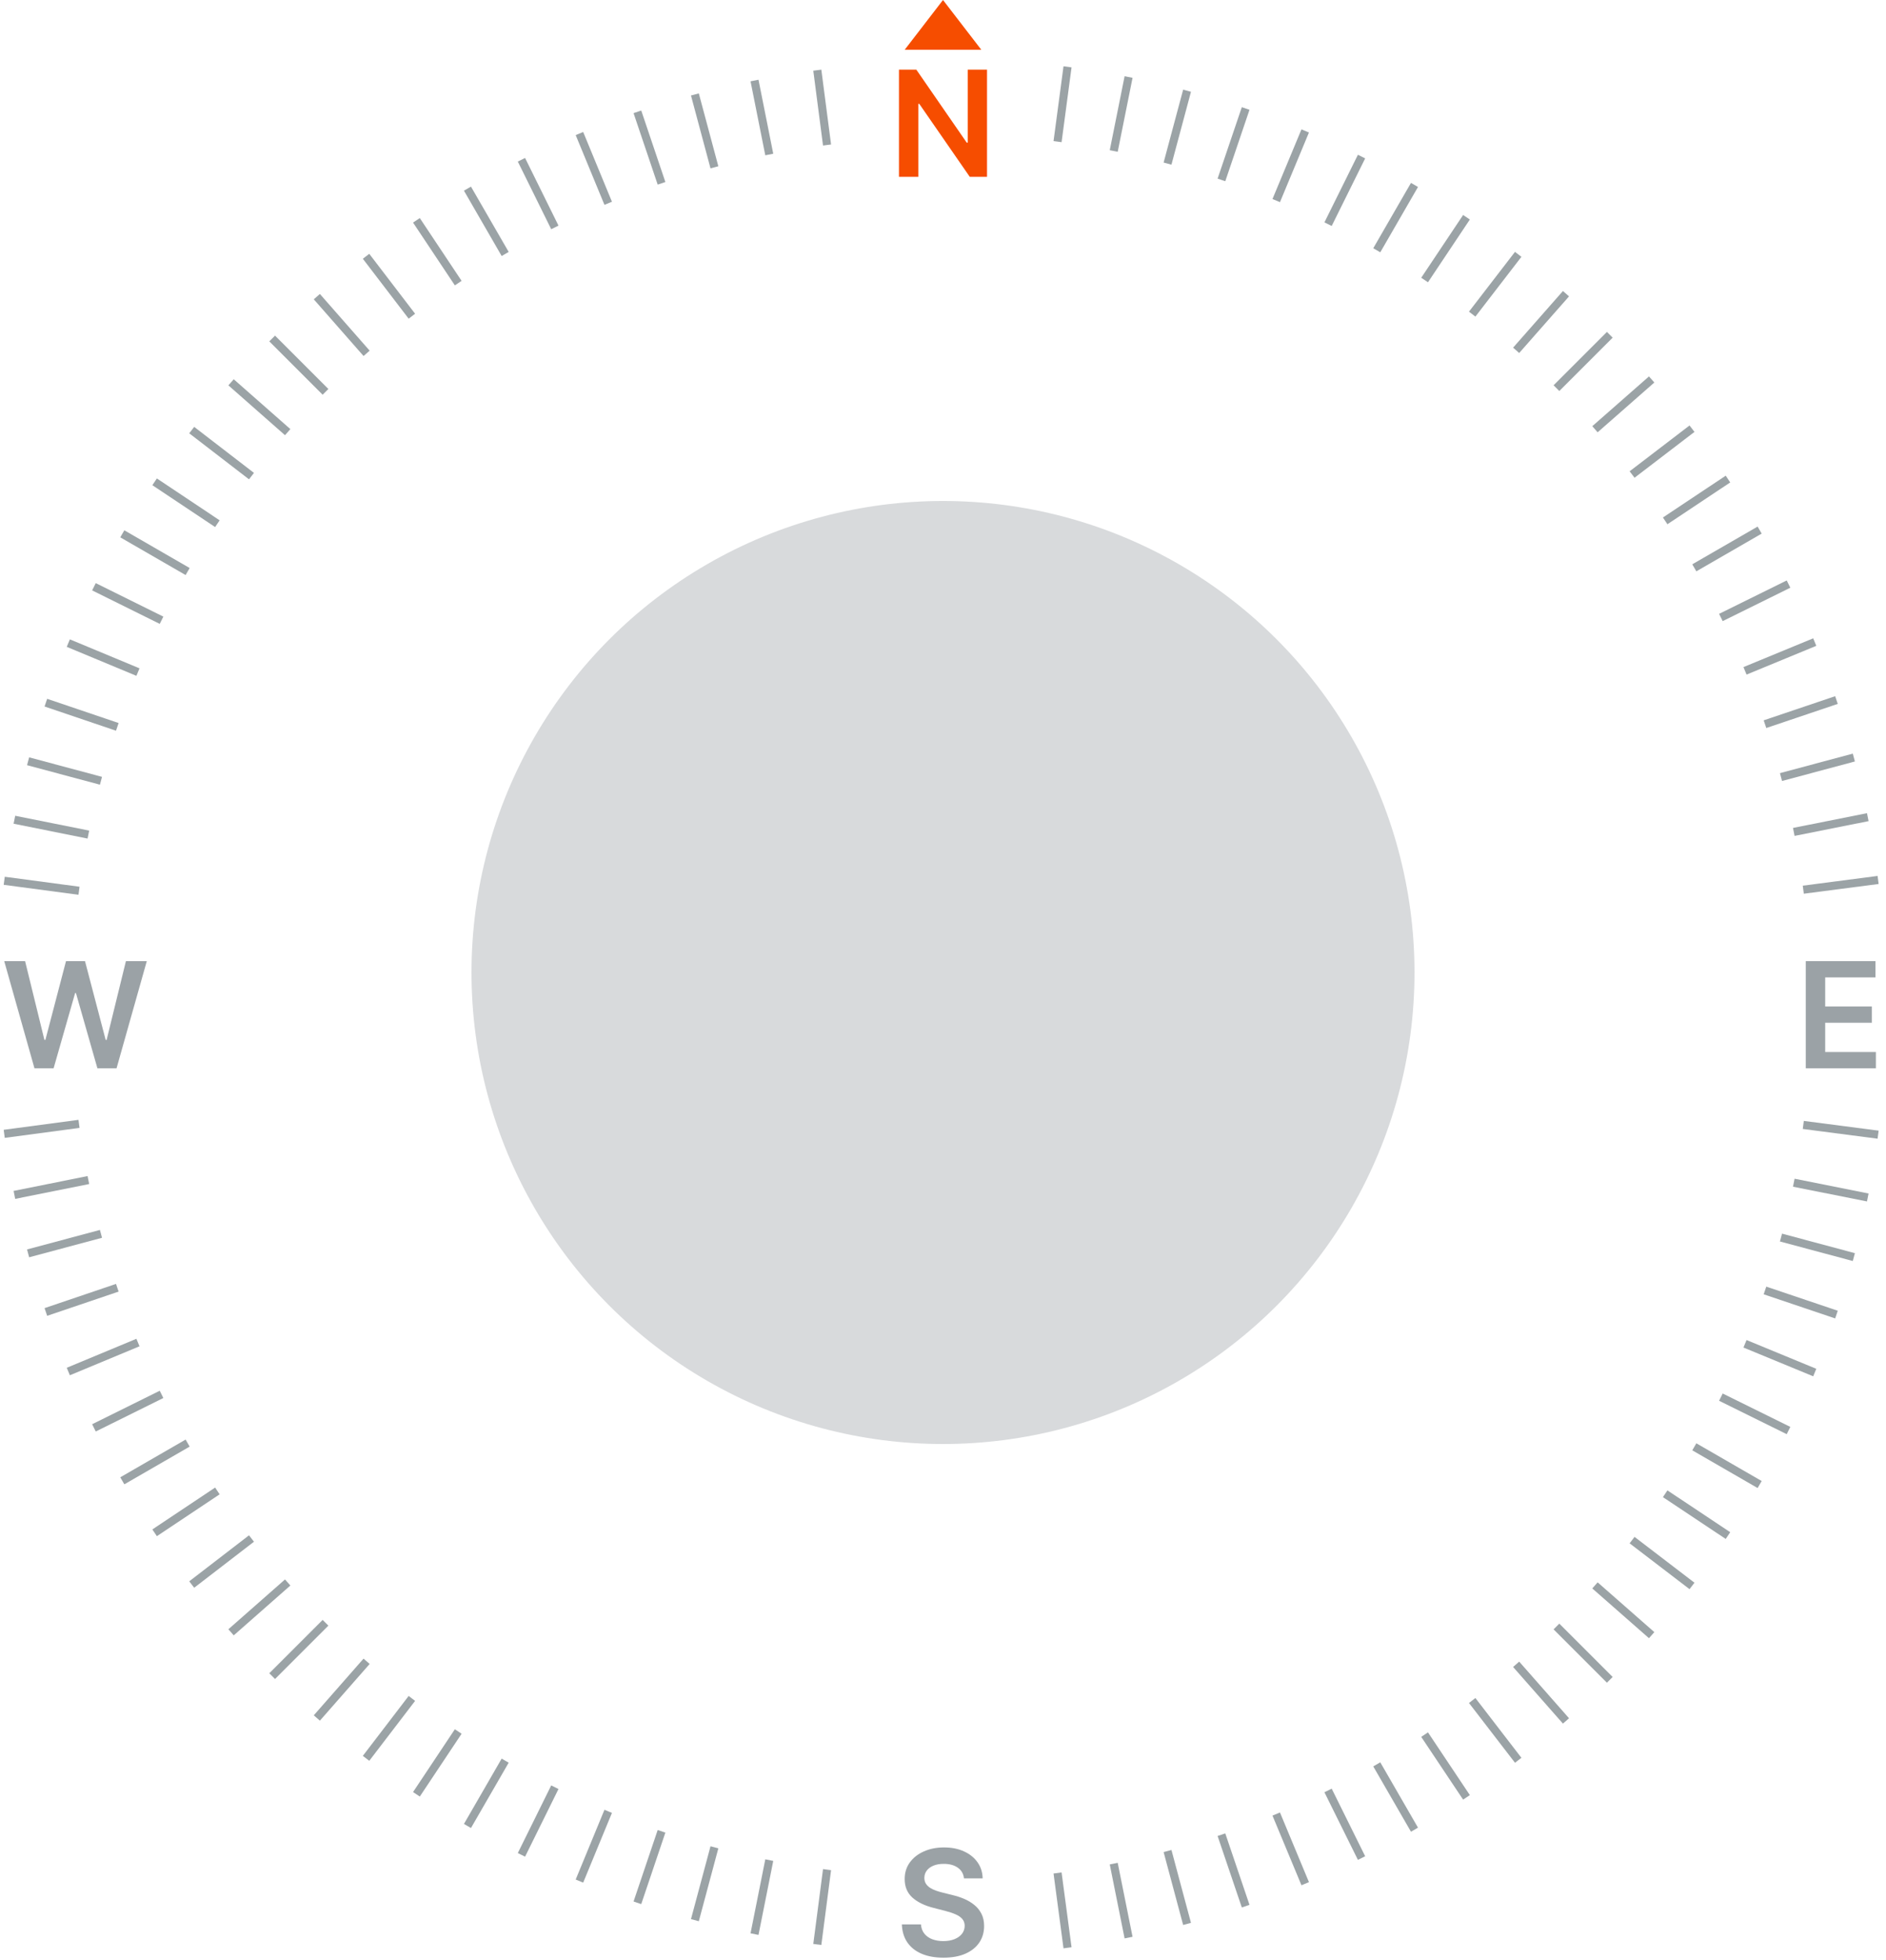 <svg width="512" height="532" viewBox="0 0 512 532" fill="none" xmlns="http://www.w3.org/2000/svg">
<g opacity="1">
<path d="M1.292 308.888C1.192 308.161 1.094 307.433 1 306.705L21.304 304C21.397 304.728 21.494 305.456 21.595 306.183L1.292 308.888ZM4.127 325.45C3.979 324.731 3.834 324.012 3.692 323.291L23.775 319.261C23.916 319.981 24.061 320.7 24.209 321.419L4.127 325.45ZM7.913 341.311C7.72 340.603 7.531 339.893 7.344 339.184L27.126 333.883C27.313 334.593 27.502 335.302 27.695 336.01L7.913 341.311ZM12.803 357.196C12.564 356.502 12.329 355.807 12.097 355.11L31.493 348.537C31.726 349.234 31.96 349.929 32.199 350.623L12.803 357.196ZM18.968 373.336C18.683 372.659 18.4 371.982 18.121 371.303L37.029 363.437C37.308 364.116 37.591 364.793 37.876 365.47L18.968 373.336ZM25.993 388.601C25.665 387.944 25.338 387.287 25.015 386.628L43.367 377.538C43.69 378.197 44.016 378.855 44.345 379.511L25.993 388.601ZM33.755 402.941C33.385 402.307 33.017 401.672 32.652 401.034L50.389 390.794C50.753 391.431 51.12 392.067 51.49 392.701L33.755 402.941ZM42.588 417.021C42.178 416.412 41.769 415.802 41.364 415.189L58.399 403.819C58.804 404.432 59.212 405.043 59.622 405.651L42.588 417.021ZM52.718 431.017C52.267 430.437 51.818 429.856 51.373 429.272L67.602 416.78C68.046 417.364 68.496 417.945 68.946 418.524L52.718 431.017ZM63.454 443.943C62.967 443.394 62.481 442.843 61.999 442.29L77.374 428.76C77.856 429.313 78.341 429.864 78.828 430.413L63.454 443.943ZM74.662 455.786C74.141 455.269 73.621 454.751 73.105 454.23L87.587 439.748C88.103 440.269 88.624 440.787 89.145 441.304L74.662 455.786ZM86.84 467.1C86.286 466.618 85.734 466.133 85.185 465.646L98.696 450.255C99.246 450.742 99.798 451.226 100.352 451.708L86.84 467.1ZM100.247 477.996C99.662 477.553 99.08 477.106 98.499 476.657L110.941 460.39C111.523 460.839 112.104 461.286 112.689 461.729L100.247 477.996ZM113.964 487.702C113.351 487.298 112.741 486.89 112.132 486.48L123.48 469.433C124.09 469.842 124.7 470.25 125.312 470.653L113.964 487.702ZM127.855 496.241C127.218 495.877 126.583 495.508 125.949 495.139L136.189 477.402C136.824 477.772 137.458 478.141 138.096 478.505L127.855 496.241ZM142.546 504.018C141.886 503.695 141.229 503.368 140.572 503.04L149.64 484.677C150.297 485.005 150.954 485.331 151.614 485.653L142.546 504.018ZM158.318 511.069C157.639 510.792 156.961 510.511 156.283 510.229L164.091 491.296C164.768 491.579 165.447 491.859 166.127 492.136L158.318 511.069ZM174.081 516.895C173.384 516.663 172.689 516.428 171.994 516.19L178.544 496.786C179.238 497.024 179.933 497.259 180.63 497.49L174.081 516.895ZM189.709 521.548C188.999 521.361 188.29 521.171 187.582 520.978L192.883 501.195C193.591 501.389 194.3 501.579 195.01 501.766L189.709 521.548ZM205.91 525.259C205.189 525.118 204.47 524.973 203.751 524.826L207.757 504.741C208.476 504.888 209.195 505.032 209.916 505.172L205.91 525.259ZM222.97 527.991C222.241 527.9 221.513 527.805 220.786 527.707L223.429 507.396C224.156 507.494 224.884 507.588 225.612 507.68L222.97 527.991Z" fill="#9BA3A6"/>
<path d="M290.896 528.608C290.17 528.708 289.442 528.807 288.714 528.9L286.009 508.597C286.737 508.503 287.465 508.406 288.191 508.306L290.896 528.608ZM307.459 525.773C306.74 525.921 306.02 526.067 305.3 526.208L301.27 506.125C301.99 505.984 302.709 505.839 303.428 505.691L307.459 525.773ZM323.319 521.987C322.611 522.18 321.902 522.37 321.192 522.557L315.892 502.774C316.602 502.588 317.311 502.398 318.019 502.205L323.319 521.987ZM339.205 517.098C338.511 517.336 337.815 517.571 337.119 517.804L330.546 498.407C331.242 498.175 331.938 497.94 332.632 497.701L339.205 517.098ZM355.345 510.933C354.668 511.218 353.991 511.5 353.312 511.779L345.445 492.871C346.125 492.592 346.802 492.31 347.479 492.024L355.345 510.933ZM370.609 503.907C369.953 504.236 369.296 504.563 368.637 504.886L359.547 486.533C360.206 486.211 360.863 485.884 361.52 485.556L370.609 503.907ZM384.95 496.146C384.316 496.515 383.68 496.884 383.043 497.248L372.803 479.512C373.44 479.148 374.076 478.78 374.71 478.41L384.95 496.146ZM399.029 487.312C398.42 487.723 397.811 488.131 397.198 488.536L385.828 471.501C386.441 471.096 387.051 470.689 387.66 470.278L399.029 487.312ZM413.025 477.183C412.445 477.633 411.865 478.082 411.281 478.527L398.789 462.299C399.373 461.854 399.953 461.405 400.533 460.954L413.025 477.183ZM425.952 466.446C425.403 466.934 424.852 467.419 424.299 467.901L410.769 452.526C411.322 452.044 411.873 451.56 412.422 451.072L425.952 466.446ZM437.795 455.238C437.278 455.76 436.76 456.279 436.239 456.796L421.757 442.313C422.278 441.797 422.796 441.277 423.312 440.755L437.795 455.238ZM449.108 443.061C448.627 443.614 448.142 444.166 447.655 444.716L432.264 431.204C432.751 430.654 433.235 430.103 433.717 429.549L449.108 443.061ZM460.005 429.653C459.562 430.238 459.115 430.82 458.666 431.401L442.398 418.959C442.847 418.378 443.295 417.796 443.738 417.211L460.005 429.653ZM469.711 415.937C469.307 416.549 468.899 417.159 468.489 417.769L451.441 406.42C451.851 405.811 452.258 405.201 452.662 404.588L469.711 415.937ZM478.25 402.045C477.886 402.682 477.517 403.317 477.147 403.951L459.411 393.711C459.781 393.077 460.15 392.442 460.514 391.805L478.25 402.045ZM486.026 387.354C485.704 388.014 485.377 388.671 485.049 389.328L466.686 380.261C467.014 379.604 467.34 378.946 467.662 378.286L486.026 387.354ZM493.078 371.582C492.801 372.262 492.52 372.94 492.237 373.617L473.305 365.81C473.588 365.132 473.868 364.454 474.145 363.773L493.078 371.582ZM498.903 355.819C498.671 356.516 498.437 357.212 498.199 357.906L478.795 351.356C479.033 350.662 479.268 349.967 479.499 349.271L498.903 355.819ZM503.557 340.191C503.37 340.901 503.179 341.61 502.986 342.318L483.204 337.018C483.397 336.31 483.588 335.601 483.774 334.891L503.557 340.191ZM507.268 323.99C507.127 324.711 506.982 325.43 506.835 326.149L486.75 322.144C486.897 321.425 487.04 320.705 487.181 319.984L507.268 323.99ZM510 306.931C509.908 307.659 509.814 308.387 509.716 309.114L489.404 306.472C489.502 305.745 489.597 305.017 489.688 304.288L510 306.931Z" fill="#9BA3A6"/>
<path d="M1.292 238.013C1.192 238.74 1.094 239.467 1 240.195L21.304 242.9C21.397 242.172 21.494 241.445 21.595 240.718L1.292 238.013ZM4.127 221.45C3.979 222.169 3.834 222.889 3.692 223.609L23.775 227.64C23.916 226.919 24.061 226.2 24.209 225.481L4.127 221.45ZM7.913 205.59C7.72 206.298 7.531 207.007 7.344 207.717L27.126 213.018C27.313 212.308 27.502 211.599 27.695 210.891L7.913 205.59ZM12.803 189.704C12.564 190.398 12.329 191.094 12.097 191.79L31.493 198.363C31.726 197.667 31.96 196.971 32.199 196.277L12.803 189.704ZM18.968 173.564C18.683 174.241 18.4 174.919 18.121 175.598L37.029 183.464C37.308 182.785 37.591 182.107 37.876 181.431L18.968 173.564ZM25.993 158.3C25.665 158.956 25.338 159.613 25.015 160.272L43.367 169.362C43.69 168.703 44.016 168.046 44.345 167.39L25.993 158.3ZM33.755 143.959C33.385 144.593 33.017 145.229 32.652 145.866L50.389 156.106C50.753 155.469 51.12 154.833 51.49 154.199L33.755 143.959ZM42.588 129.88C42.178 130.489 41.769 131.099 41.364 131.711L58.399 143.081C58.804 142.469 59.212 141.858 59.622 141.249L42.588 129.88ZM52.718 115.884C52.267 116.464 51.818 117.044 51.373 117.628L67.602 130.12C68.046 129.536 68.496 128.956 68.946 128.376L52.718 115.884ZM63.454 102.957C62.967 103.506 62.481 104.057 61.999 104.61L77.374 118.141C77.856 117.588 78.341 117.036 78.828 116.487L63.454 102.957ZM74.662 91.114C74.141 91.631 73.621 92.149 73.105 92.67L87.587 107.152C88.103 106.631 88.624 106.114 89.145 105.597L74.662 91.114ZM86.84 79.801C86.286 80.283 85.734 80.767 85.185 81.254L98.696 96.645C99.246 96.158 99.798 95.674 100.352 95.192L86.84 79.801ZM100.247 68.904C99.662 69.348 99.08 69.795 98.499 70.243L110.941 86.511C111.523 86.062 112.104 85.614 112.689 85.171L100.247 68.904ZM113.964 59.198C113.351 59.602 112.741 60.011 112.132 60.42L123.48 77.468C124.09 77.058 124.7 76.651 125.312 76.247L113.964 59.198ZM127.855 50.659C127.218 51.023 126.583 51.392 125.949 51.762L136.189 69.498C136.824 69.128 137.458 68.76 138.096 68.395L127.855 50.659ZM142.546 42.883C141.886 43.205 141.229 43.532 140.572 43.86L149.64 62.224C150.297 61.895 150.954 61.569 151.614 61.247L142.546 42.883ZM158.318 35.831C157.639 36.108 156.961 36.389 156.283 36.672L164.091 55.605C164.768 55.321 165.447 55.041 166.127 54.765L158.318 35.831ZM174.081 30.006C173.384 30.238 172.689 30.472 171.994 30.71L178.544 50.114C179.238 49.876 179.933 49.642 180.63 49.41L174.081 30.006ZM189.709 25.352C188.999 25.54 188.29 25.73 187.582 25.923L192.883 45.705C193.591 45.512 194.3 45.322 195.01 45.135L189.709 25.352ZM205.91 21.642C205.189 21.782 204.47 21.928 203.751 22.074L207.757 42.159C208.476 42.012 209.195 41.869 209.916 41.728L205.91 21.642ZM222.97 18.909C222.241 19.001 221.513 19.096 220.786 19.193L223.429 39.505C224.156 39.407 224.884 39.312 225.612 39.221L222.97 18.909Z" fill="#9BA3A6"/>
<path d="M290.896 18.292C290.17 18.192 289.442 18.094 288.714 18L286.009 38.304C286.737 38.397 287.465 38.495 288.191 38.595L290.896 18.292ZM307.459 21.127C306.74 20.979 306.02 20.834 305.3 20.692L301.27 40.775C301.99 40.916 302.709 41.061 303.428 41.209L307.459 21.127ZM323.319 24.913C322.611 24.72 321.902 24.531 321.192 24.344L315.892 44.126C316.602 44.313 317.311 44.502 318.019 44.695L323.319 24.913ZM339.205 29.803C338.511 29.564 337.815 29.329 337.119 29.097L330.546 48.493C331.242 48.726 331.938 48.96 332.632 49.199L339.205 29.803ZM355.345 35.968C354.668 35.683 353.991 35.4 353.312 35.121L345.445 54.029C346.125 54.308 346.802 54.591 347.479 54.876L355.345 35.968ZM370.609 42.993C369.953 42.664 369.296 42.338 368.637 42.015L359.547 60.367C360.206 60.69 360.863 61.016 361.52 61.345L370.609 42.993ZM384.95 50.755C384.316 50.385 383.68 50.017 383.043 49.652L372.803 67.389C373.44 67.753 374.076 68.12 374.71 68.49L384.95 50.755ZM399.029 59.588C398.42 59.178 397.811 58.769 397.198 58.364L385.828 75.399C386.441 75.804 387.051 76.212 387.66 76.622L399.029 59.588ZM413.025 69.718C412.445 69.267 411.865 68.818 411.281 68.373L398.789 84.602C399.373 85.046 399.953 85.496 400.533 85.946L413.025 69.718ZM425.952 80.454C425.403 79.967 424.852 79.481 424.299 78.999L410.769 94.374C411.322 94.856 411.873 95.341 412.422 95.828L425.952 80.454ZM437.795 91.662C437.278 91.141 436.76 90.621 436.239 90.105L421.757 104.587C422.278 105.103 422.796 105.624 423.312 106.146L437.795 91.662ZM449.108 103.84C448.627 103.286 448.142 102.734 447.655 102.185L432.264 115.696C432.751 116.246 433.235 116.798 433.717 117.352L449.108 103.84ZM460.005 117.247C459.562 116.662 459.115 116.08 458.666 115.499L442.398 127.941C442.847 128.523 443.295 129.104 443.738 129.689L460.005 117.247ZM469.711 130.964C469.307 130.351 468.899 129.741 468.489 129.132L451.441 140.48C451.851 141.09 452.258 141.7 452.662 142.312L469.711 130.964ZM478.25 144.855C477.886 144.218 477.517 143.583 477.147 142.949L459.411 153.189C459.781 153.824 460.15 154.458 460.514 155.096L478.25 144.855ZM486.026 159.546C485.704 158.886 485.377 158.229 485.049 157.572L466.686 166.64C467.014 167.297 467.34 167.954 467.662 168.614L486.026 159.546ZM493.078 175.318C492.801 174.639 492.52 173.961 492.237 173.283L473.305 181.091C473.588 181.768 473.868 182.447 474.145 183.127L493.078 175.318ZM498.903 191.081C498.671 190.384 498.437 189.689 498.199 188.994L478.795 195.544C479.033 196.238 479.268 196.933 479.499 197.63L498.903 191.081ZM503.557 206.709C503.37 205.999 503.179 205.29 502.986 204.582L483.204 209.883C483.397 210.591 483.588 211.3 483.774 212.01L503.557 206.709ZM507.268 222.91C507.127 222.189 506.982 221.47 506.835 220.751L486.75 224.757C486.897 225.476 487.04 226.195 487.181 226.916L507.268 222.91ZM510 239.97C509.908 239.241 509.814 238.513 509.716 237.786L489.404 240.429C489.502 241.156 489.597 241.884 489.688 242.612L510 239.97Z" fill="#9BA3A6"/>
<circle cx="256" cy="264" r="128" fill="#D8DADC"/>
<path d="M267.951 18.909V48H263.264L249.556 28.185H249.315V48H244.045V18.909H248.761L262.454 38.739H262.71V18.909H267.951Z" fill="#F64D00"/>
<path d="M490.221 290V260.909H509.141V265.327H495.491V273.224H508.161V277.642H495.491V285.582H509.255V290H490.221Z" fill="#9BA2A6"/>
<path d="M261.691 509.906C261.558 508.666 260.999 507.7 260.015 507.009C259.039 506.317 257.77 505.972 256.208 505.972C255.109 505.972 254.167 506.137 253.381 506.469C252.595 506.8 251.994 507.25 251.577 507.818C251.16 508.386 250.947 509.035 250.938 509.764C250.938 510.37 251.075 510.896 251.35 511.341C251.634 511.786 252.017 512.165 252.5 512.477C252.983 512.78 253.518 513.036 254.105 513.244C254.693 513.453 255.284 513.628 255.881 513.77L258.608 514.452C259.707 514.707 260.763 515.053 261.776 515.489C262.799 515.924 263.712 516.473 264.517 517.136C265.332 517.799 265.976 518.599 266.449 519.537C266.923 520.474 267.159 521.573 267.159 522.832C267.159 524.537 266.724 526.038 265.853 527.335C264.981 528.623 263.722 529.632 262.074 530.361C260.436 531.08 258.452 531.44 256.123 531.44C253.859 531.44 251.894 531.09 250.228 530.389C248.57 529.688 247.273 528.666 246.336 527.321C245.408 525.976 244.906 524.338 244.83 522.406H250.015C250.09 523.42 250.403 524.262 250.952 524.935C251.501 525.607 252.216 526.109 253.097 526.44C253.987 526.772 254.981 526.938 256.08 526.938C257.226 526.938 258.23 526.767 259.091 526.426C259.962 526.076 260.644 525.593 261.137 524.977C261.629 524.352 261.88 523.623 261.89 522.79C261.88 522.032 261.658 521.407 261.222 520.915C260.786 520.413 260.176 519.996 259.39 519.665C258.613 519.324 257.704 519.021 256.662 518.756L253.353 517.903C250.957 517.288 249.063 516.355 247.671 515.105C246.288 513.846 245.597 512.174 245.597 510.091C245.597 508.377 246.061 506.876 246.989 505.588C247.926 504.3 249.2 503.301 250.81 502.591C252.42 501.871 254.243 501.511 256.279 501.511C258.343 501.511 260.152 501.871 261.705 502.591C263.267 503.301 264.494 504.291 265.384 505.56C266.274 506.819 266.733 508.268 266.762 509.906H261.691Z" fill="#9BA2A6"/>
<path d="M9.355 290L1.145 260.909H6.812L12.054 282.287H12.323L17.92 260.909H23.076L28.687 282.301H28.943L34.184 260.909H39.852L31.642 290H26.443L20.619 269.588H20.392L14.554 290H9.355Z" fill="#9BA2A6"/>
<path d="M256 0L266.392 13.5H245.608L256 0Z" fill="#F64D00"/>
</g>
</svg>
